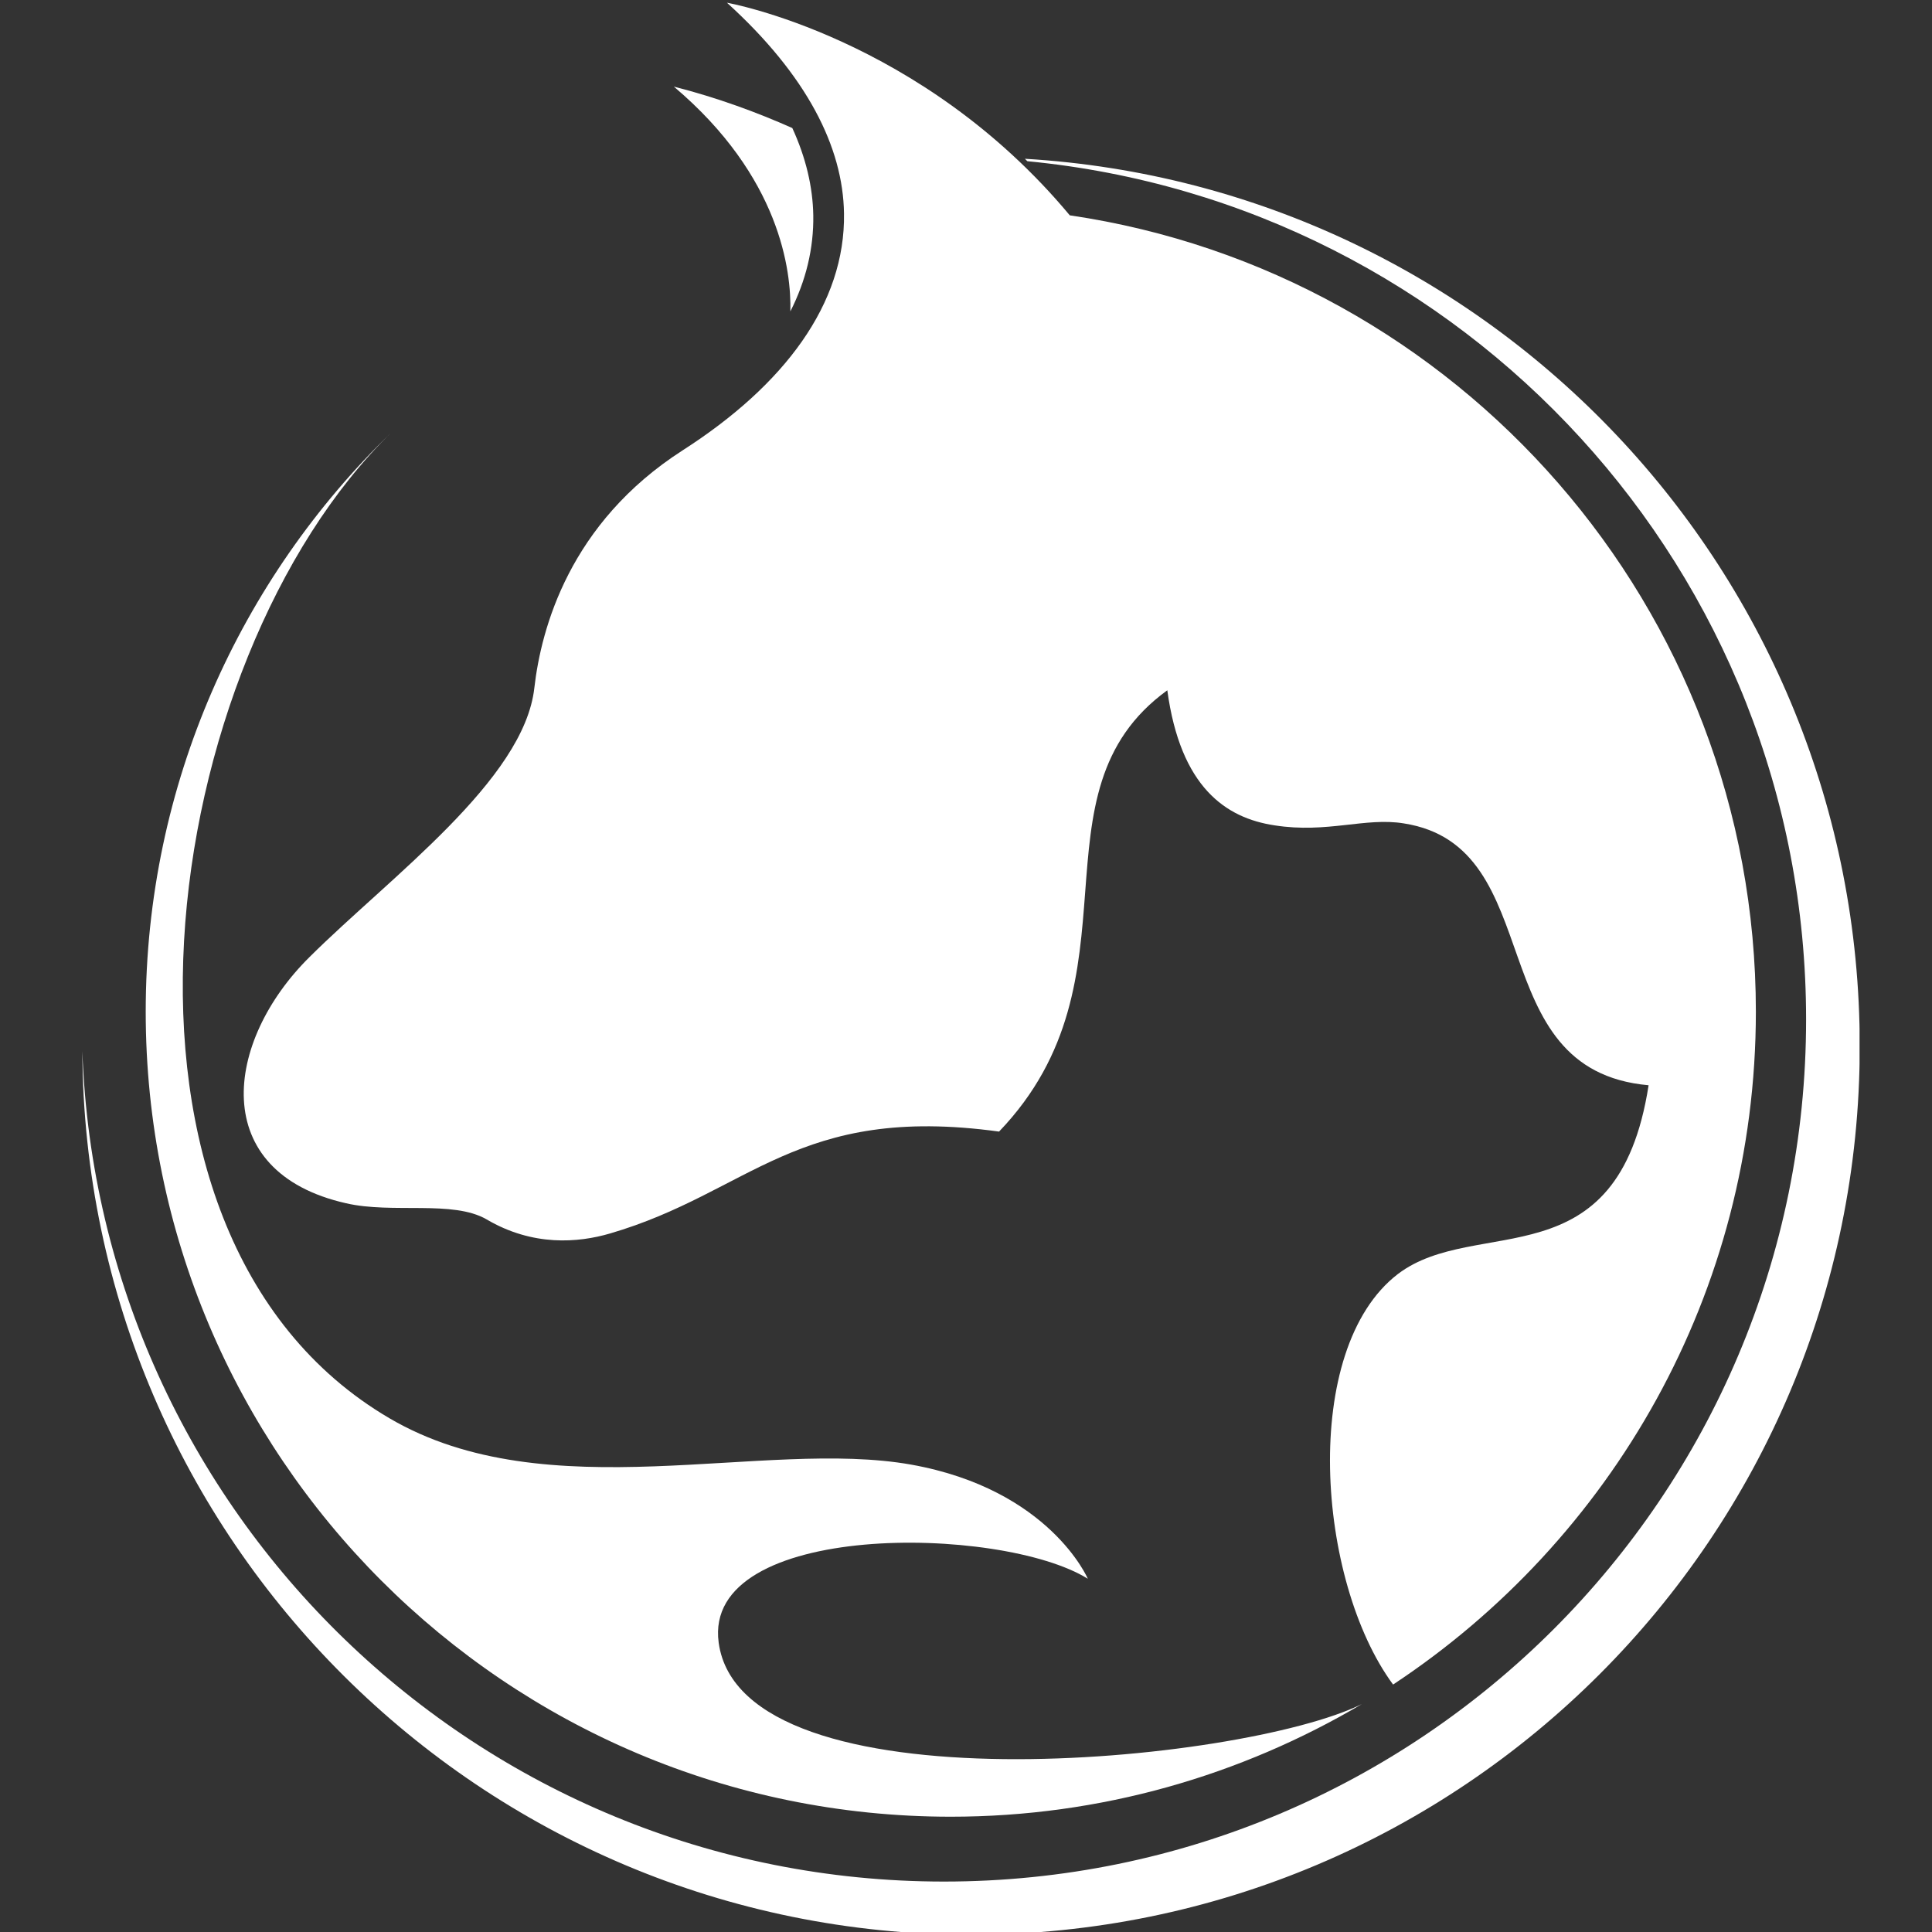 <svg xmlns="http://www.w3.org/2000/svg" xmlns:xlink="http://www.w3.org/1999/xlink" width="1080" zoomAndPan="magnify" viewBox="0 0 810 810" height="1080" preserveAspectRatio="xMidYMid meet" version="1.0"><rect x="0" y="0" width="810" height="810" fill="#333333" stroke="none"/><defs><clipPath id="b5b7d383a4"><path d="M 102 1.082 L 737 1.082 L 737 707 L 102 707 Z M 102 1.082 " clip-rule="nonzero"/></clipPath><clipPath id="7c47473314"><path d="M 34 66 L 779.625 66 L 779.625 810 L 34 810 Z M 34 66 " clip-rule="nonzero"/></clipPath></defs><path fill="#ffffff" d="M 301.309 688.68 C 294.359 637.566 419.477 639.203 456.07 661.895 C 456.07 661.895 440.125 624.48 382.066 614.055 C 320.117 603.016 229.551 633.477 163.312 594.633 C 30.426 516.742 66.203 276.523 164.129 181.254 C 100.754 242.586 61.09 328.859 61.09 424.129 C 61.09 610.375 212.172 761.664 398.621 761.664 C 461.594 761.664 520.469 744.285 570.969 714.438 C 520.473 739.379 310.918 759.621 301.309 688.68 Z M 301.309 688.68 " fill-opacity="1" fill-rule="evenodd"/><g clip-path="url(#b5b7d383a4)"><path fill="#ffffff" d="M 255.719 517.152 C 314.598 499.977 334.023 462.77 418.863 474.422 C 480.605 410.023 429.906 332.539 489.398 289.402 C 494.918 330.086 513.93 342.965 534.375 346.035 C 556.453 349.508 572.398 342.559 588.551 345.215 C 650.293 354.824 620.035 448.664 691.18 455 C 678.301 538.004 619.012 509.176 586.098 534.117 C 545.004 565.602 551.957 662.715 584.055 706.258 C 675.645 645.746 736.156 542.09 736.156 424.129 C 736.156 254.648 611.246 114.195 448.508 90.277 C 386.152 15.453 304.785 1.141 304.785 1.141 C 338.312 31.602 353.441 61.656 353.852 89.461 C 354.465 127.285 328.91 161.426 286.18 188.82 C 238.746 219.281 226.891 263.438 224.027 288.383 C 219.734 327.02 163.512 367.703 129.781 401.234 C 94.004 436.602 87.051 491.391 145.113 504.477 C 164.535 508.977 189.887 503.047 203.992 511.227 C 223.418 522.672 242.434 521.035 255.719 517.152 Z M 255.719 517.152 " fill-opacity="1" fill-rule="evenodd"/></g><path fill="#ffffff" d="M 282.504 36.305 C 327.273 74.129 331.773 113.789 331.363 130.551 C 337.906 117.672 341.176 104.18 340.973 90.277 C 340.766 78.418 337.906 66.152 332.18 53.68 C 317.461 47.141 300.902 41.008 282.504 36.305 Z M 282.504 36.305 " fill-opacity="1" fill-rule="evenodd"/><g clip-path="url(#7c47473314)"><path fill="#ffffff" d="M 395.762 788.855 C 200.52 788.855 41.465 634.094 34.516 440.691 C 35.539 645.539 201.953 811.141 407.008 811.141 C 612.879 811.141 779.703 644.316 779.703 438.648 C 779.703 240.34 624.941 78.215 429.699 66.566 C 430.105 66.973 430.312 67.18 430.723 67.586 C 613.902 85.172 757.215 239.523 757.215 427.406 C 757.215 627.141 595.504 788.855 395.762 788.855 Z M 395.762 788.855 " fill-opacity="1" fill-rule="evenodd"/></g></svg>